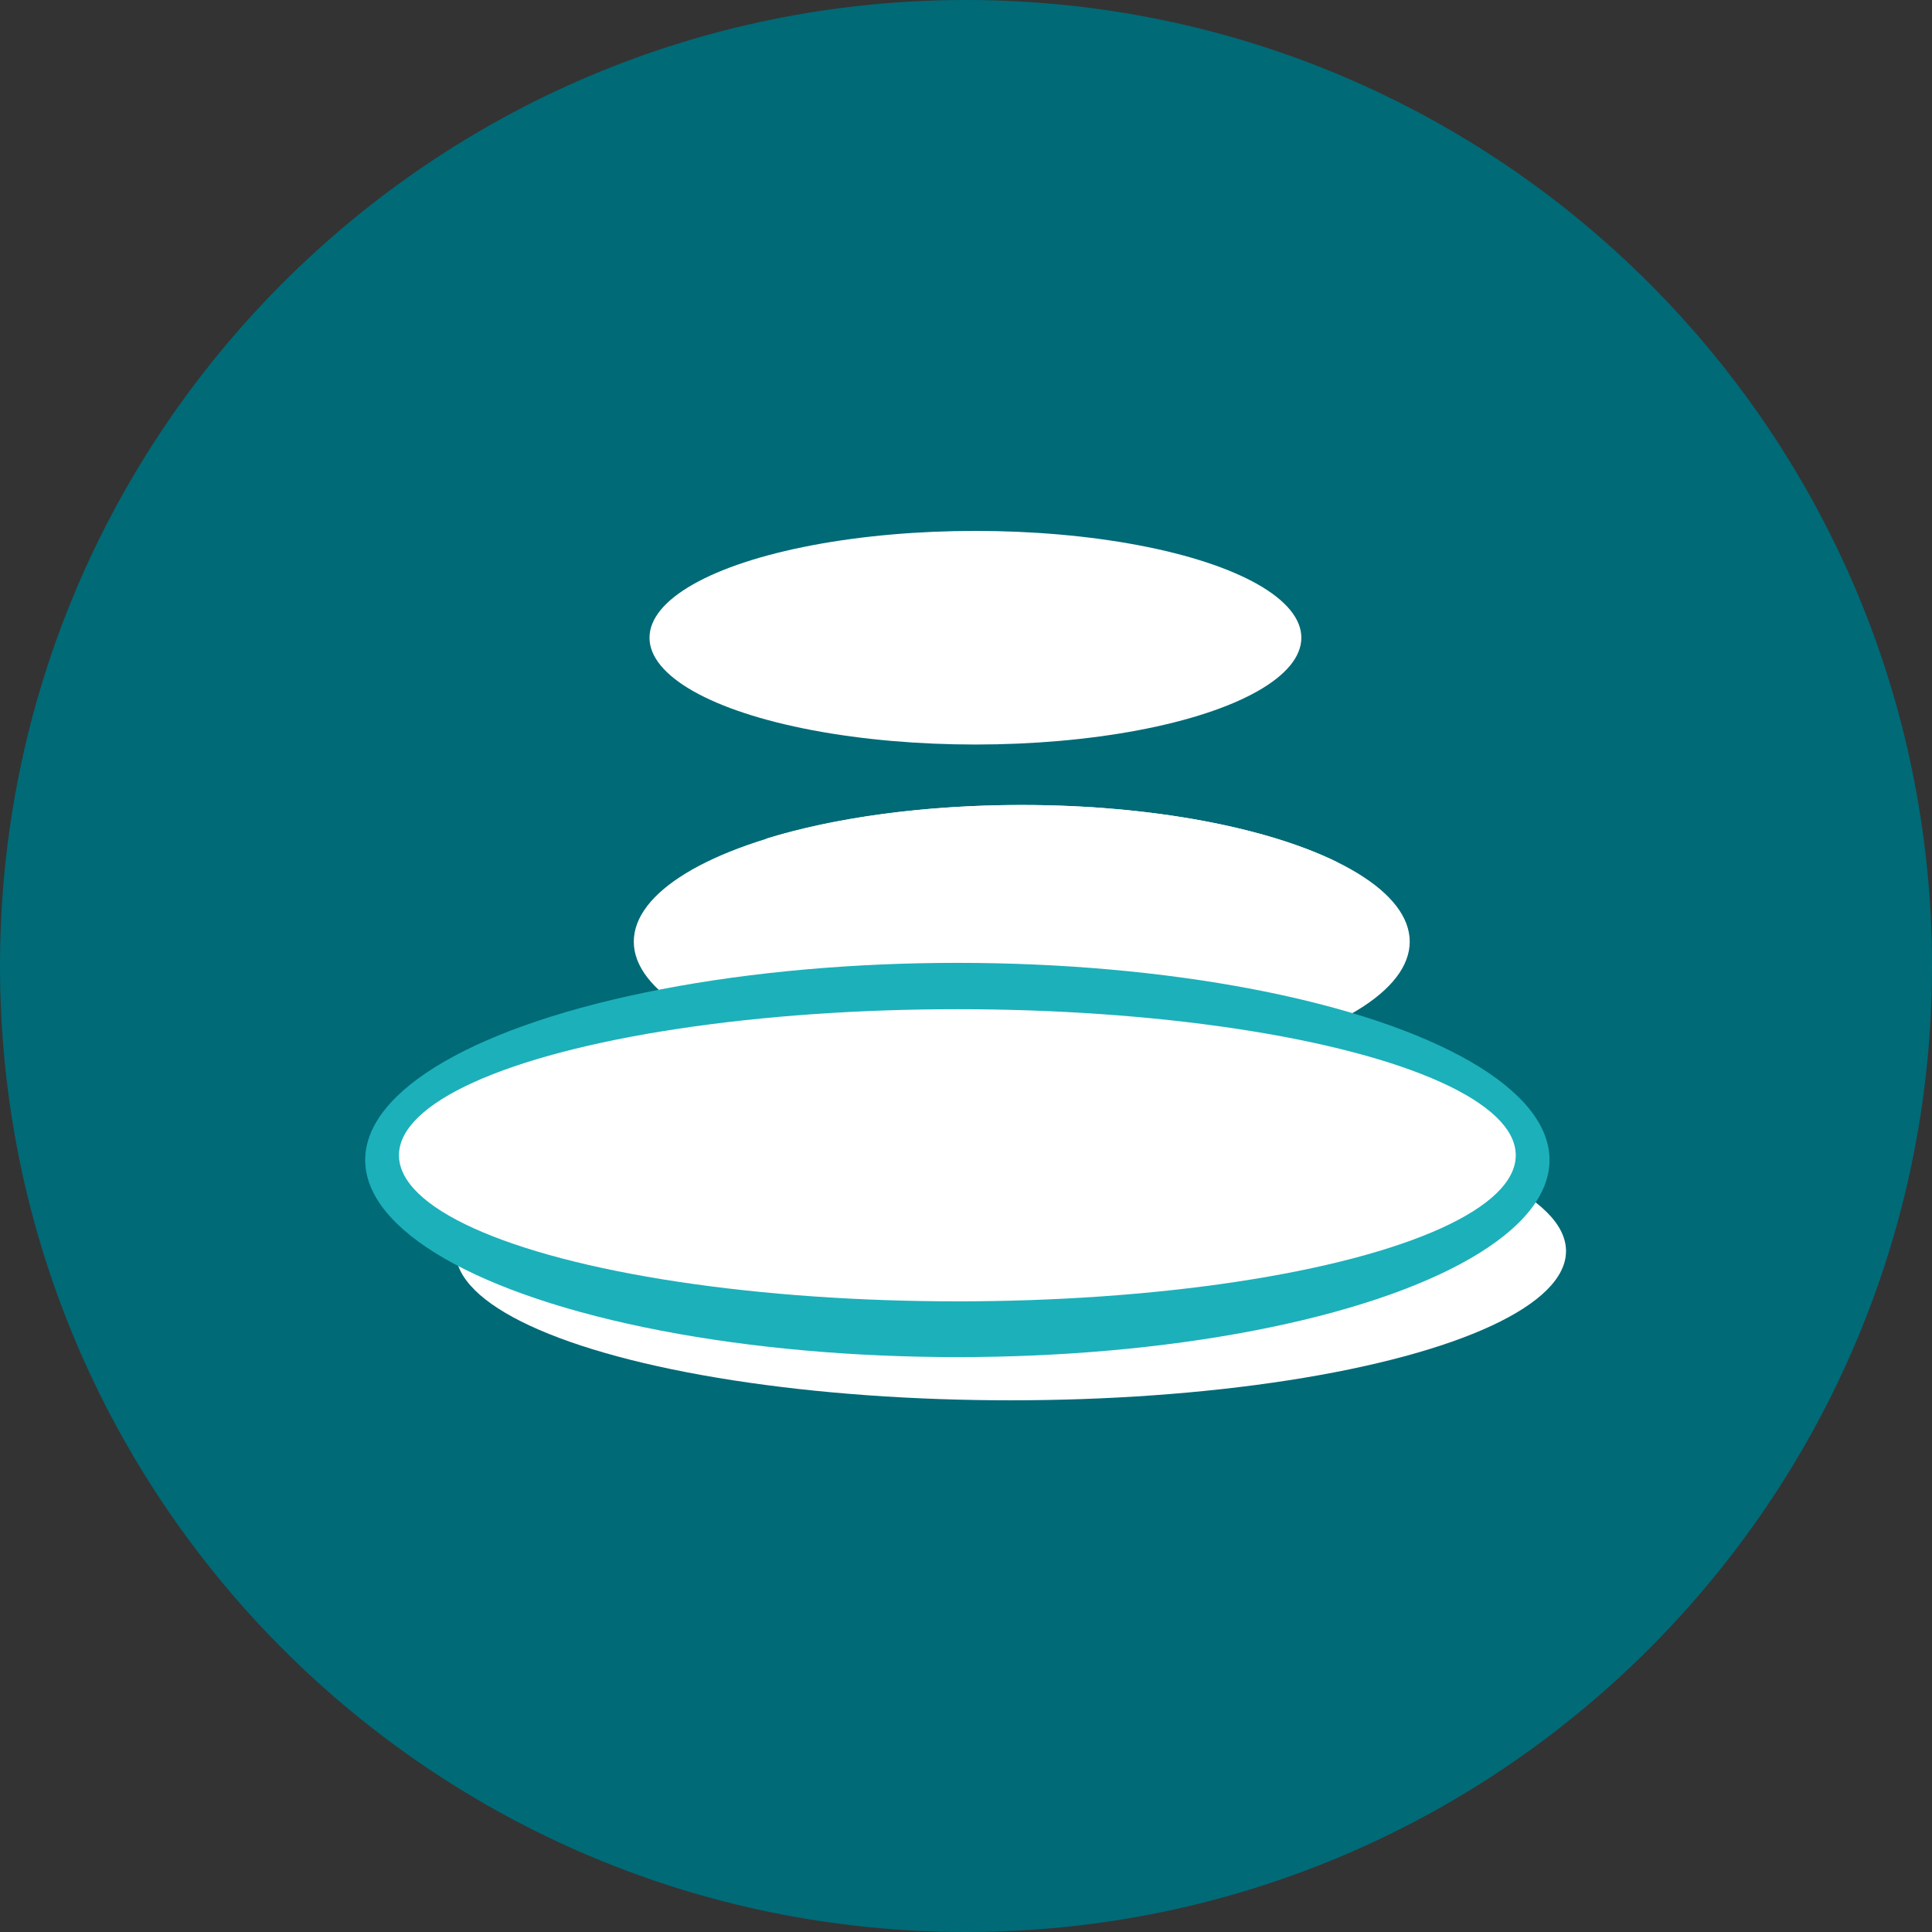<?xml version="1.0" encoding="UTF-8"?>
<!DOCTYPE svg PUBLIC "-//W3C//DTD SVG 1.1//EN" "http://www.w3.org/Graphics/SVG/1.1/DTD/svg11.dtd">
<!-- Creator: CorelDRAW X7 -->
<svg xmlns="http://www.w3.org/2000/svg" xml:space="preserve" width="34px" height="34px" version="1.1" style="shape-rendering:geometricPrecision; text-rendering:geometricPrecision; image-rendering:optimizeQuality; fill-rule:evenodd; clip-rule:evenodd"
viewBox="0 0 2460 2460"
 xmlns:xlink="http://www.w3.org/1999/xlink">
 <rect x="0" y="0" width="2460" height="2460" fill="#333333" stroke="none"/>
 <defs>
  <style type="text/css">
   <![CDATA[
    .fil0 {fill:#006A77}
    .fil2 {fill:#1CB0BA}
    .fil1 {fill:white}
   ]]>
  </style>
 </defs>
 <g id="Plan_x0020_1">
  <g id="_575741808">
   <path class="fil0" d="M1230 0c-680,0 -1230,551 -1230,1230 0,679 550,1230 1230,1230 679,0 1230,-551 1230,-1230 0,-679 -551,-1230 -1230,-1230z"/>
   <ellipse class="fil1" cx="1242" cy="812" rx="415" ry="136"/>
   <ellipse class="fil1" cx="1301" cy="1199" rx="494" ry="174"/>
   <path class="fil1" d="M1301 1025c166,0 313,29 402,73 -87,28 -201,45 -326,45 -165,0 -312,-30 -402,-75 87,-27 201,-43 326,-43l0 0 0 0z"/>
   <ellipse class="fil1" cx="1287" cy="1593" rx="707" ry="190"/>
   <ellipse class="fil2" cx="1219" cy="1477" rx="754" ry="251"/>
   <ellipse class="fil1" cx="1219" cy="1471" rx="711" ry="186"/>
  </g>
 </g>
</svg>
